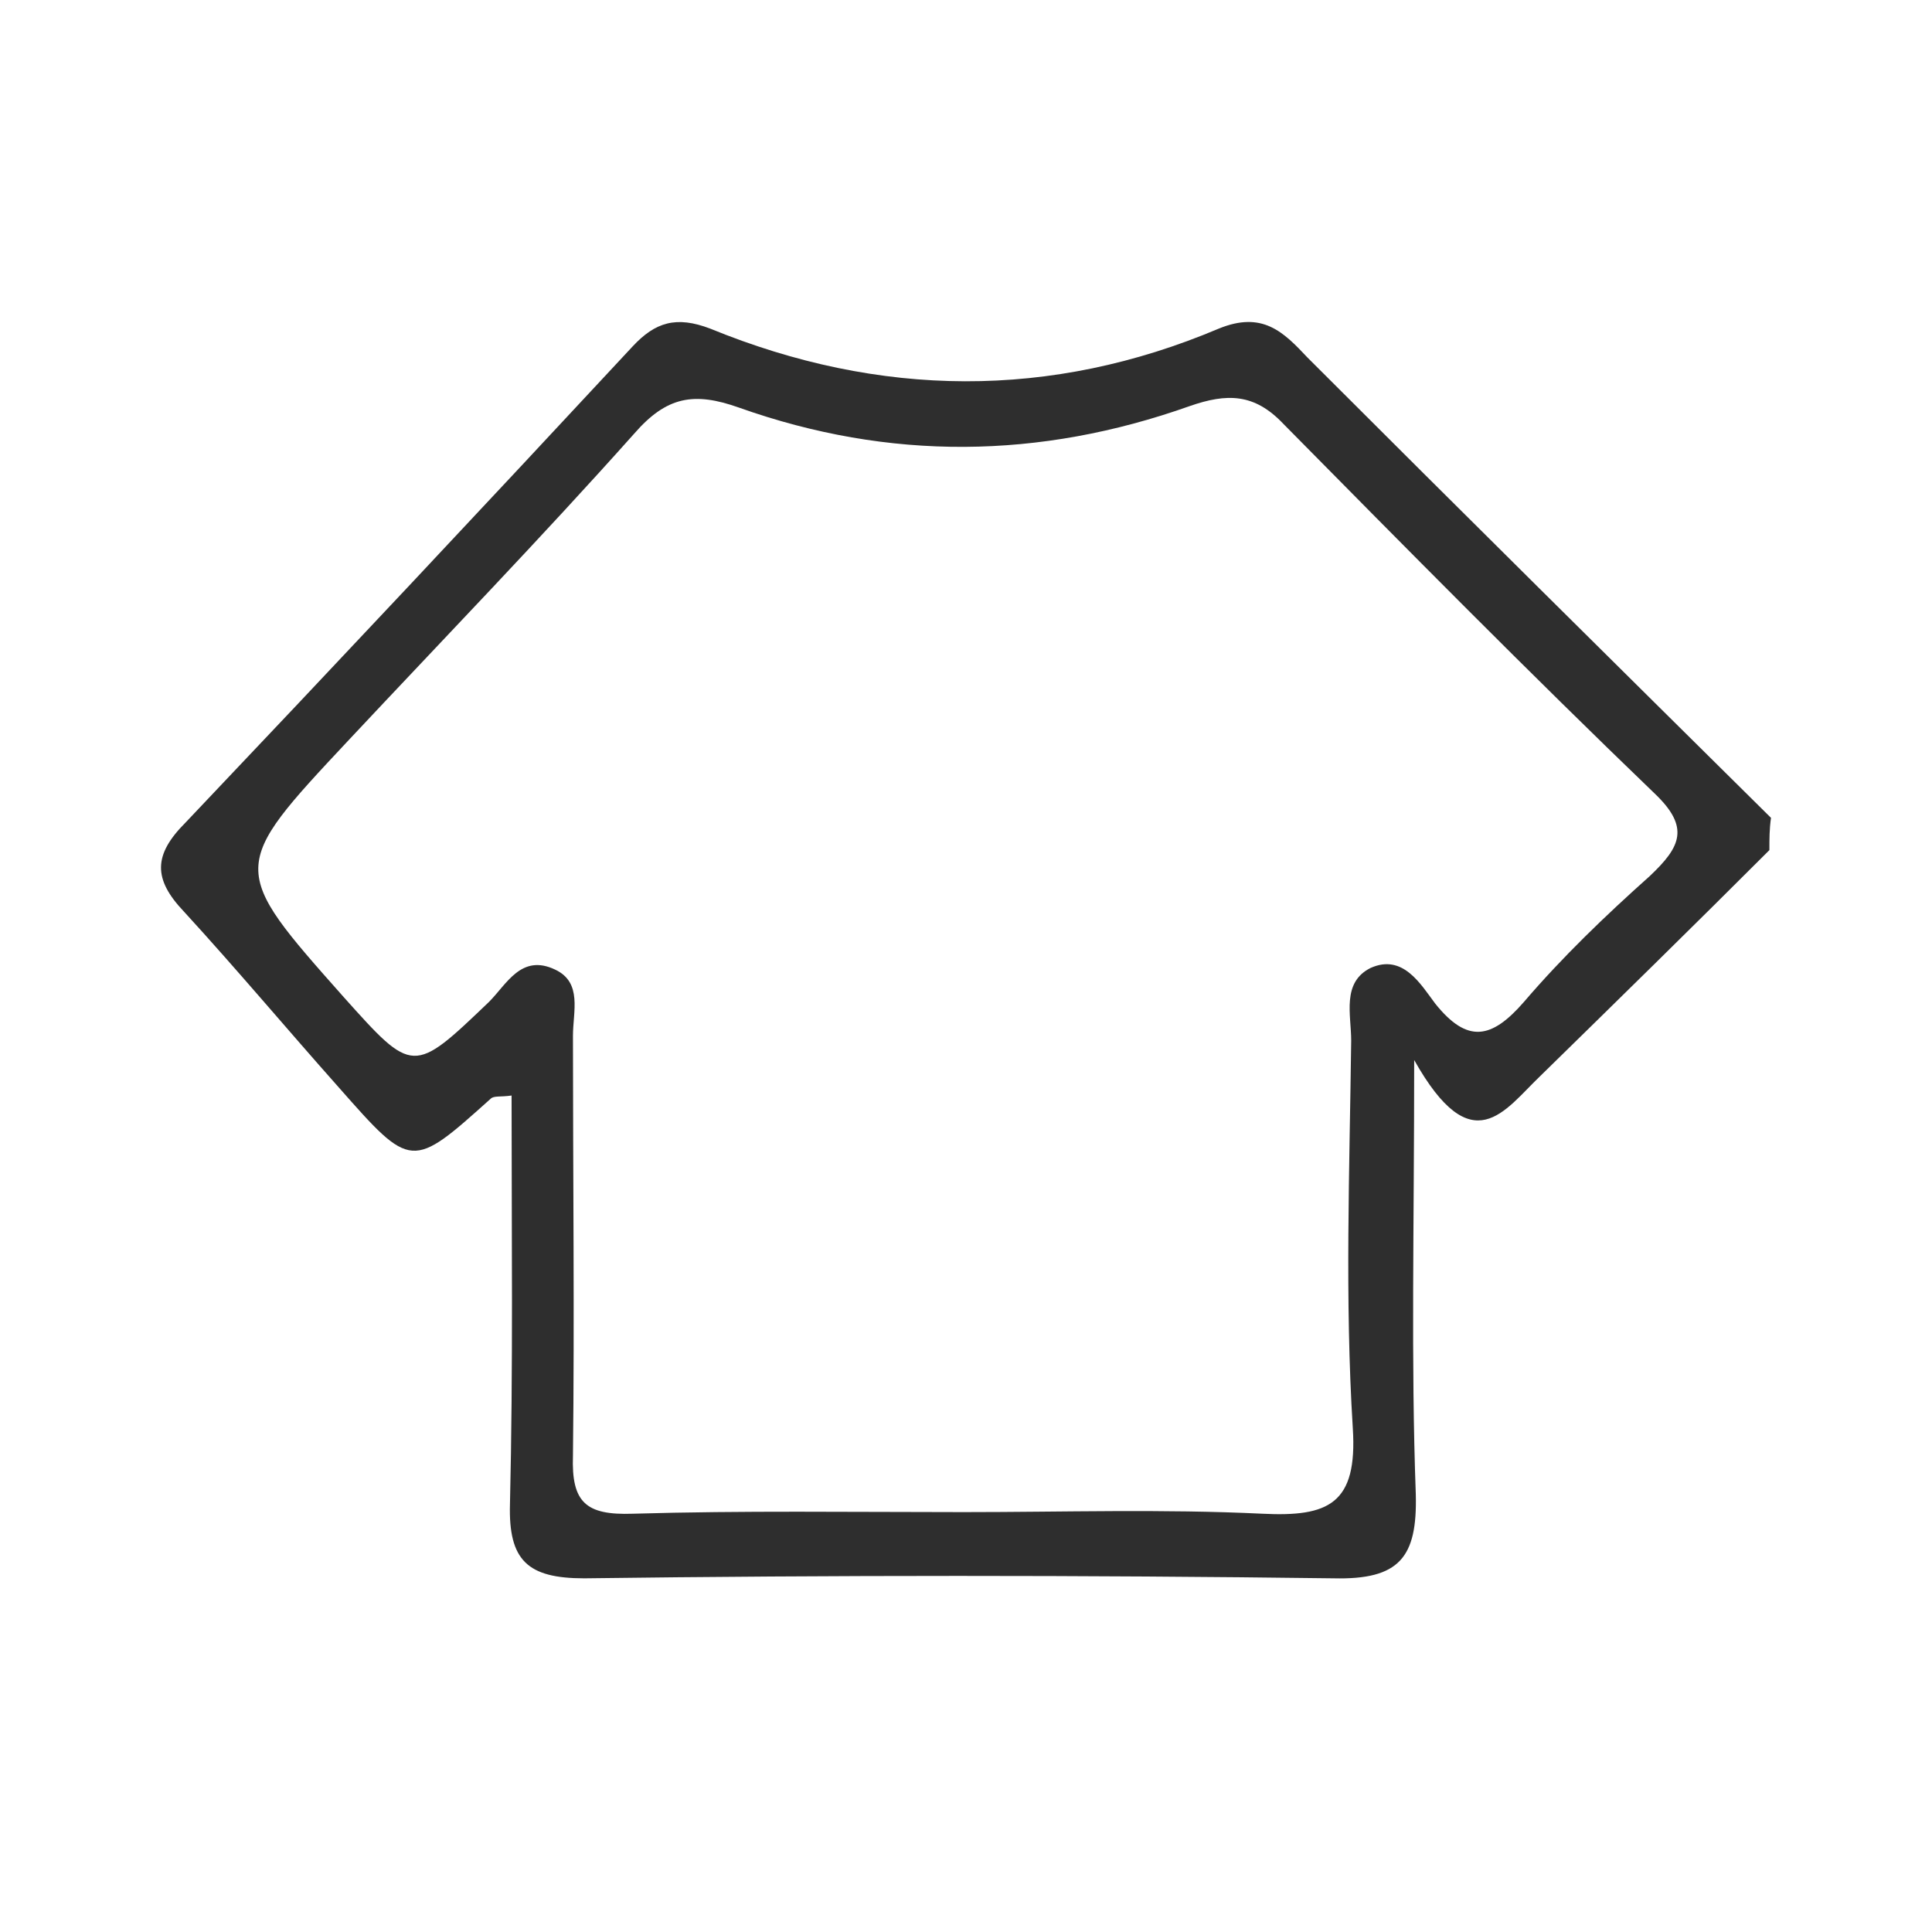 <svg width="48" height="48" viewBox="0 0 48 48" fill="none" xmlns="http://www.w3.org/2000/svg">
<path d="M43.96 21.121C42.075 23.006 40.149 24.892 38.264 26.737C37.381 27.579 36.579 28.903 35.135 26.336C35.135 30.508 35.054 33.797 35.175 37.127C35.215 38.691 34.773 39.253 33.129 39.213C26.911 39.133 20.693 39.133 14.515 39.213C13.111 39.213 12.63 38.772 12.67 37.368C12.75 33.998 12.71 30.588 12.71 27.218C12.429 27.259 12.269 27.218 12.189 27.299C10.223 29.064 10.223 29.064 8.418 27.018C7.134 25.574 5.891 24.09 4.567 22.645C3.805 21.843 3.805 21.241 4.607 20.439C8.338 16.508 12.028 12.576 15.719 8.605C16.28 8.003 16.802 7.843 17.644 8.164C21.856 9.889 26.109 9.929 30.281 8.164C31.364 7.722 31.885 8.244 32.487 8.886C36.298 12.697 40.149 16.508 44 20.319C43.96 20.599 43.96 20.84 43.96 21.121ZM23.942 37.568C26.43 37.568 28.877 37.488 31.364 37.608C33.008 37.689 33.73 37.368 33.61 35.482C33.41 32.273 33.53 29.064 33.57 25.855C33.57 25.213 33.329 24.41 34.051 24.049C34.854 23.688 35.295 24.451 35.656 24.932C36.458 25.935 37.06 25.814 37.862 24.892C38.825 23.769 39.868 22.766 40.991 21.763C41.754 21.041 41.994 20.559 41.112 19.717C37.983 16.708 34.934 13.619 31.885 10.531C31.163 9.768 30.481 9.768 29.558 10.089C25.828 11.413 22.097 11.453 18.366 10.129C17.243 9.728 16.561 9.849 15.759 10.771C13.432 13.379 11.025 15.866 8.658 18.393C5.69 21.562 5.69 21.562 8.538 24.771C10.263 26.697 10.263 26.697 12.149 24.892C12.59 24.451 12.951 23.688 13.793 24.09C14.475 24.41 14.235 25.133 14.235 25.734C14.235 29.224 14.275 32.674 14.235 36.164C14.194 37.328 14.555 37.648 15.719 37.608C18.447 37.528 21.174 37.568 23.942 37.568Z" fill="#2E2E2E"/>
</svg>

